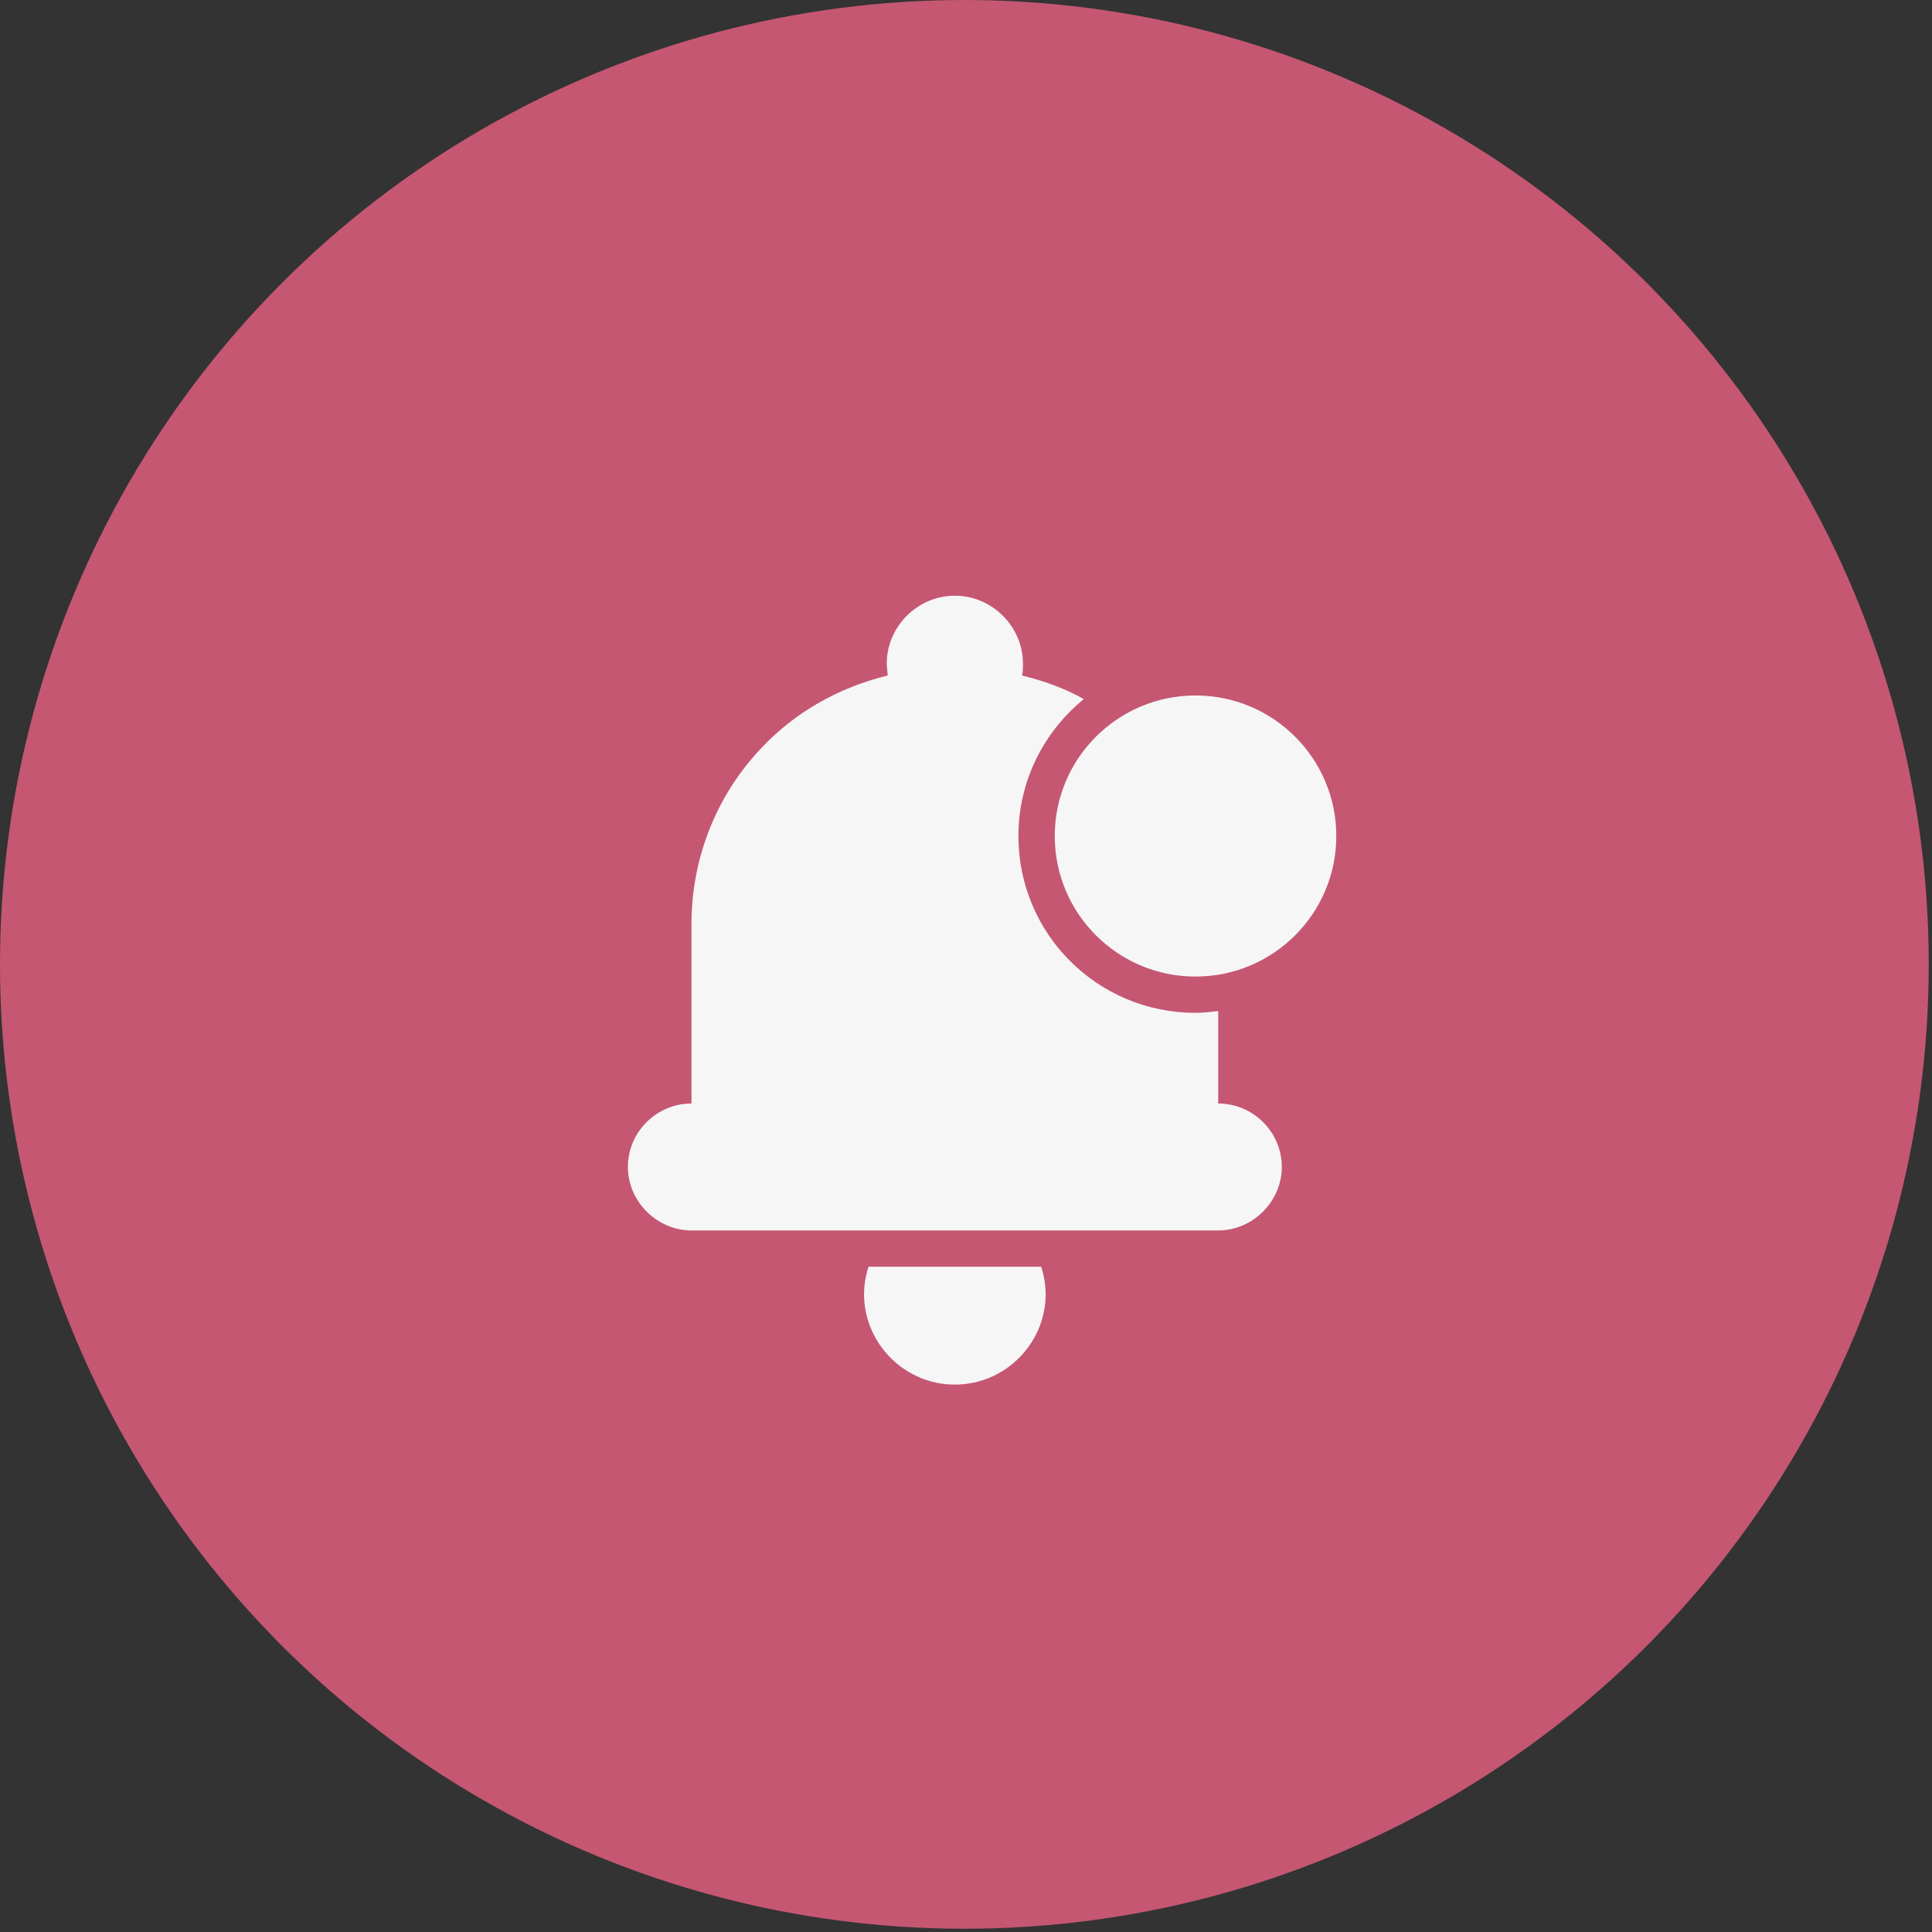 <?xml version="1.0" encoding="UTF-8"?>
<svg width="120px" height="120px" viewBox="0 0 120 120" version="1.1" xmlns="http://www.w3.org/2000/svg" xmlns:xlink="http://www.w3.org/1999/xlink">
    <rect x="0" y="0" width="120" height="120" fill="#333333" stroke="none"/>
    <title>1BF72D37-EA90-4443-ADF8-737E51889A55@1x</title>
    <g id="Sources" stroke="none" stroke-width="1" fill="none" fill-rule="evenodd">
        <g id="Log-Analysis---Add-New-Source---Step-3-Setup-Verified" transform="translate(-859, -307)">
            <g id="Step-3" transform="translate(311, 94)">
                <g id="notification-illustration" transform="translate(548, 213)">
                    <circle id="Oval" fill="#C55773" cx="59.899" cy="59.899" r="59.899"></circle>
                    <g id="Group-4" transform="translate(39, 37)" fill="#F6F6F6">
                        <path d="M25.667,41.679 C25.836,42.184 25.949,42.805 25.949,43.368 C25.949,46.466 23.41,49 20.308,49 C17.205,49 14.667,46.466 14.667,43.368 C14.667,42.805 14.779,42.185 14.949,41.679 L14.949,41.679 Z M20.308,1.66977543e-13 C22.621,1.66977543e-13 24.538,1.914 24.538,4.224 C24.538,4.506 24.538,4.732 24.481,4.957 C25.836,5.295 27.132,5.746 28.318,6.422 C25.836,8.45 24.256,11.491 24.256,14.927 C24.256,21.01 29.164,25.909 35.256,25.909 C35.708,25.909 36.215,25.854 36.667,25.797 L36.667,25.797 L36.667,31.541 C38.811,31.541 40.615,33.288 40.615,35.484 C40.615,37.624 38.811,39.426 36.667,39.426 L36.667,39.426 L3.949,39.426 C1.805,39.426 -7.10542736e-15,37.624 -7.10542736e-15,35.484 C-7.10542736e-15,33.288 1.805,31.541 3.949,31.541 L3.949,31.541 L3.949,20.389 C3.949,16.335 5.471,12.45 8.237,9.519 C10.381,7.209 13.144,5.689 16.134,4.957 C16.134,4.73 16.077,4.448 16.077,4.224 C16.077,1.914 17.994,1.66977543e-13 20.308,1.66977543e-13 Z M35.256,6.197 C40.084,6.197 44,10.107 44,14.927 C44,19.747 40.084,23.656 35.256,23.656 C30.428,23.656 26.513,19.747 26.513,14.927 C26.513,10.107 30.428,6.197 35.256,6.197 Z" id="Combined-Shape"></path>
                    </g>
                </g>
            </g>
        </g>
    </g>
</svg>